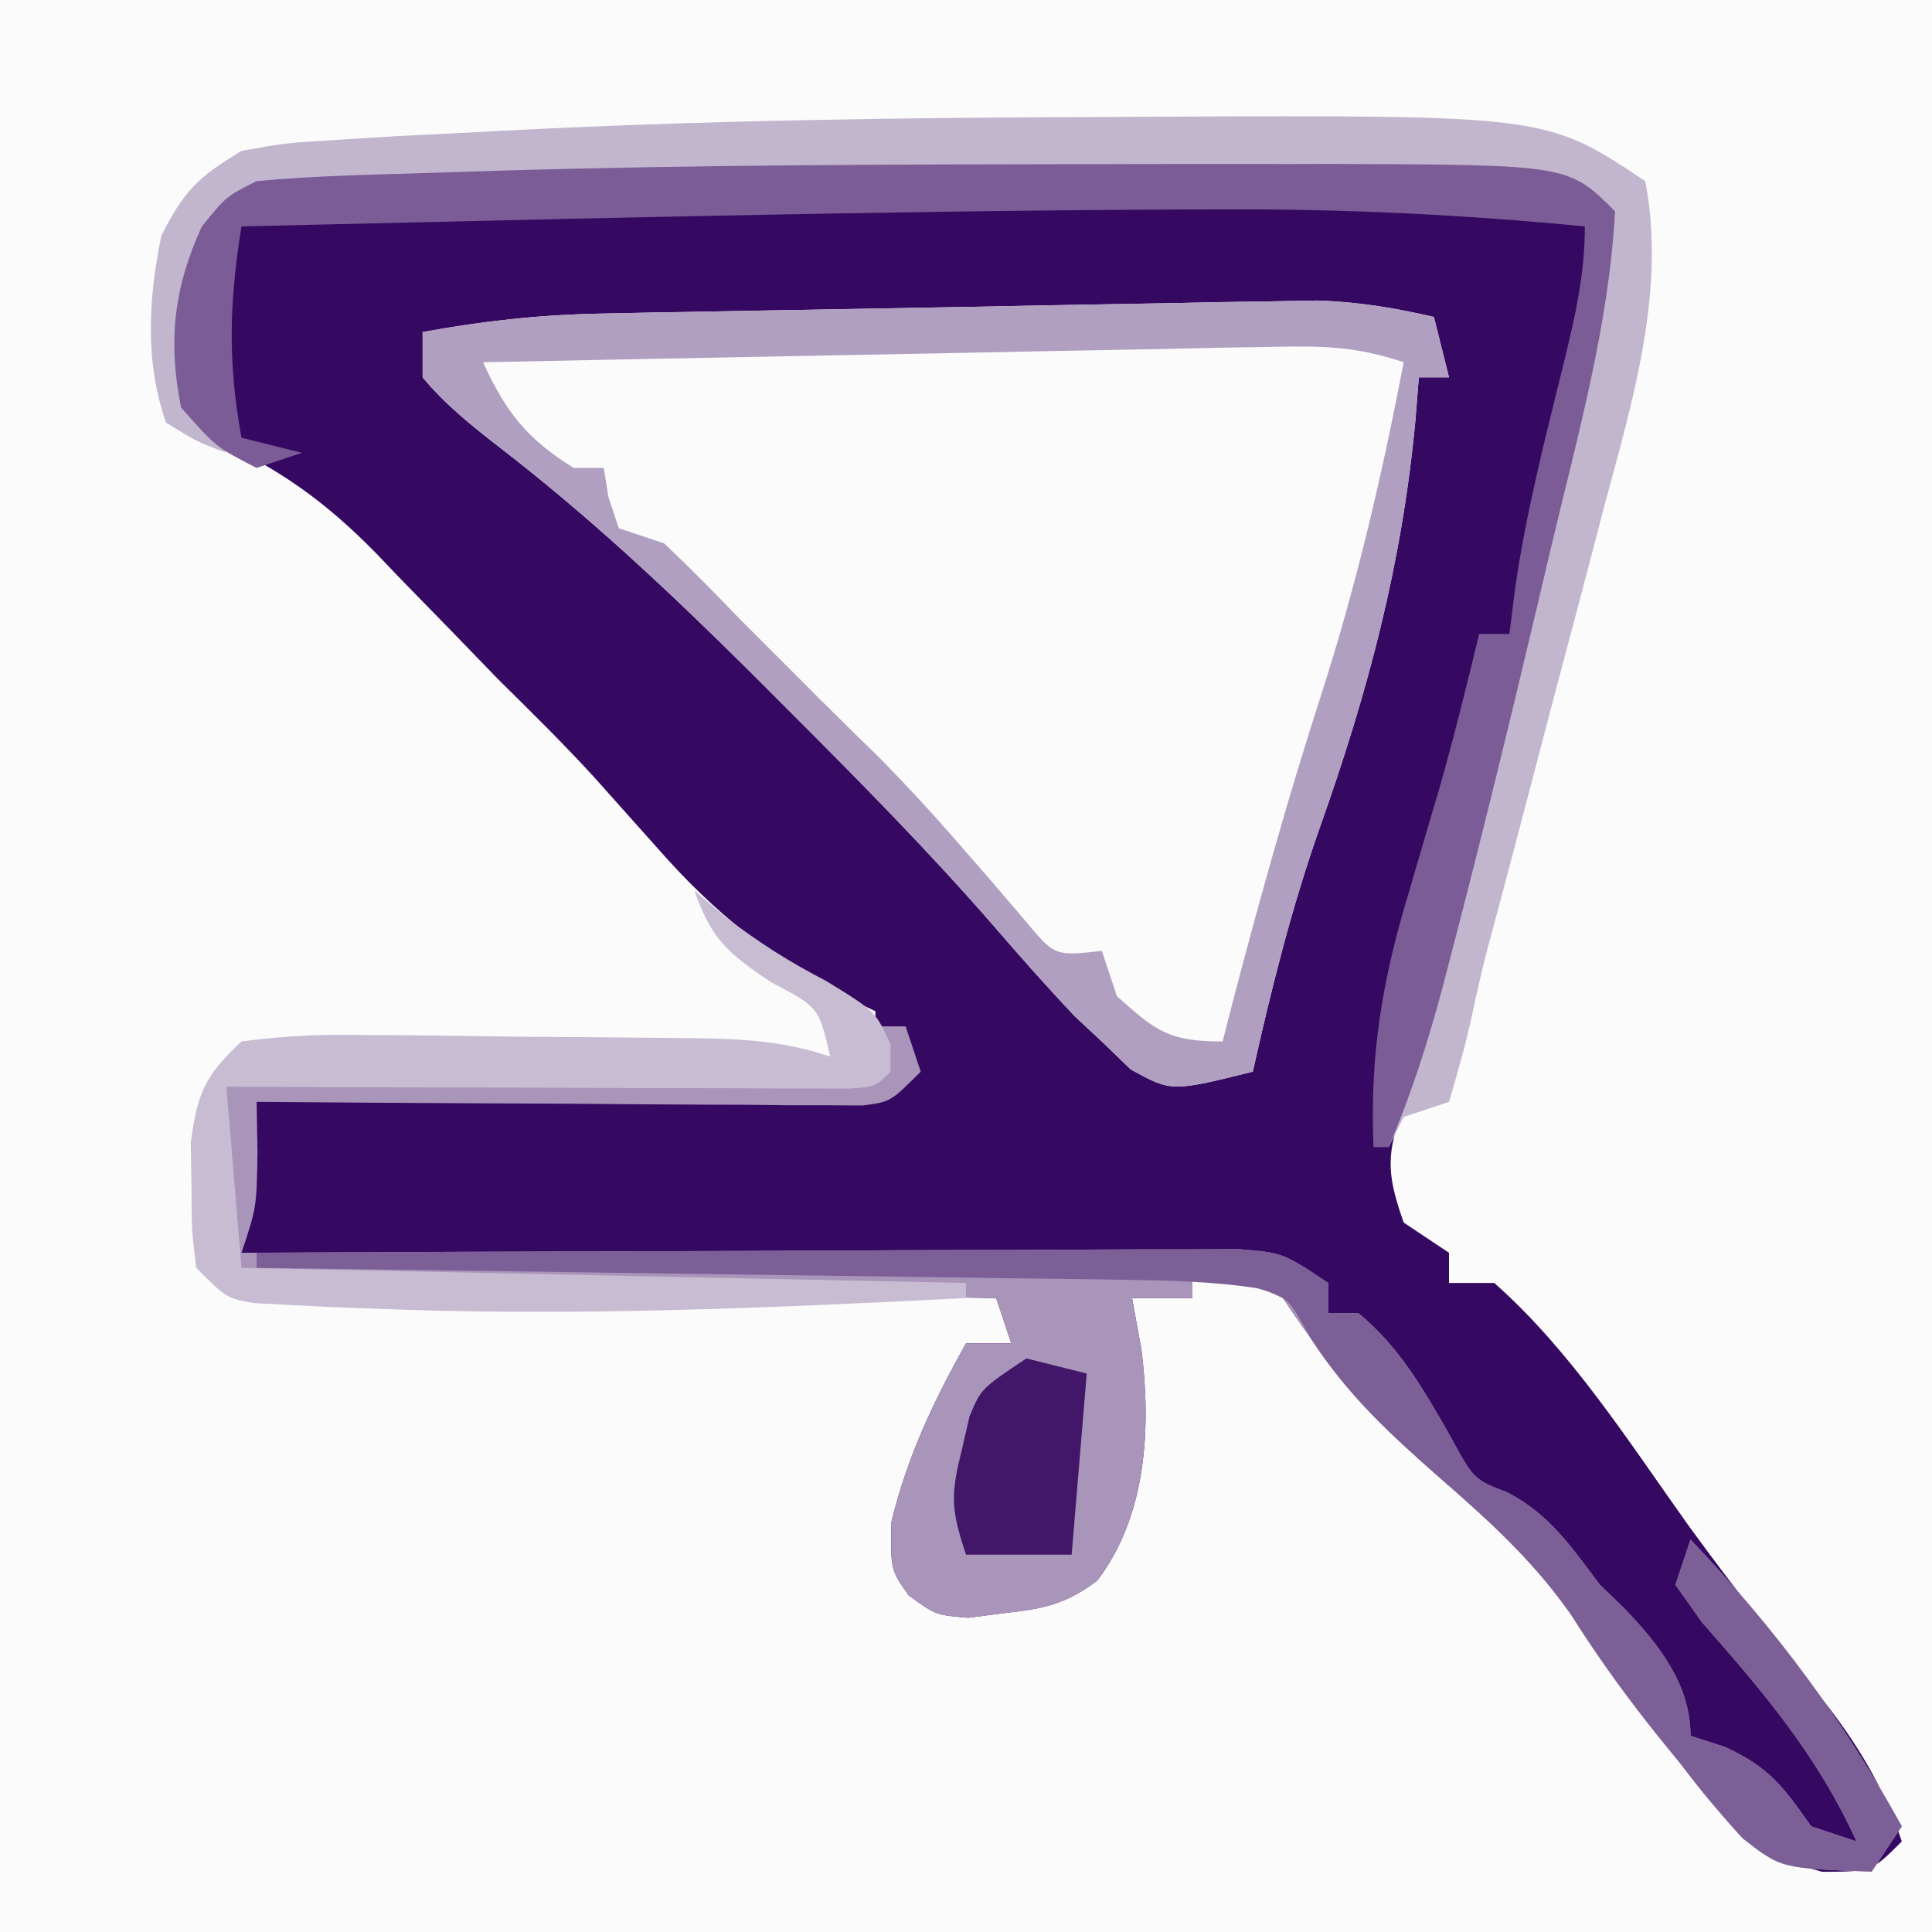 <?xml version="1.0" encoding="iso-8859-1"?>
<svg height="128" version="1.1" width="128" xmlns="http://www.w3.org/2000/svg">
	

	<rect width="100%" height="100%" fill="#808080" stroke="none"/>
	

	<path d="M0 0 C42.24 0 84.48 0 128 0 C128 42.24 128 84.48 128 128 C85.76 128 43.52 128 0 128 C0 85.76 0 43.52 0 0 Z " fill="#FBFBFB" transform="translate(0,0)"/>
	

	<path d="M0 0 C1.081 -0.003 2.161 -0.005 3.274 -0.008 C6.398 -0.014 9.521 -0.012 12.645 -0.008 C13.575 -0.01 14.505 -0.012 15.464 -0.014 C31.104 0.041 31.104 0.041 34.188 3.125 C33.785 10.698 31.685 18.082 29.938 25.438 C29.621 26.779 29.305 28.12 28.99 29.461 C27.193 37.055 25.347 44.636 23.375 52.188 C23.181 52.935 22.986 53.682 22.786 54.452 C22.01 57.363 21.173 60.16 20.039 62.953 C18.937 65.763 19.196 67.302 20.188 70.125 C21.672 71.115 21.672 71.115 23.188 72.125 C23.188 72.785 23.188 73.445 23.188 74.125 C24.177 74.125 25.168 74.125 26.188 74.125 C31.256 78.604 35.093 84.637 38.996 90.113 C40.581 92.292 42.186 94.425 43.848 96.543 C44.298 97.118 44.749 97.694 45.214 98.286 C46.092 99.402 46.975 100.514 47.863 101.622 C50.247 104.658 51.957 107.46 53.188 111.125 C51.188 113.125 51.188 113.125 47.918 113.137 C43.107 111.832 41.448 109.785 38.5 105.938 C38.04 105.372 37.581 104.807 37.107 104.225 C34.986 101.582 33.073 98.944 31.262 96.074 C28.779 92.545 25.926 89.945 22.688 87.125 C18.411 83.401 15.345 79.888 12.188 75.125 C9.078 73.697 9.078 73.697 6.188 73.125 C6.188 73.785 6.188 74.445 6.188 75.125 C4.867 75.125 3.547 75.125 2.188 75.125 C2.394 76.259 2.6 77.394 2.812 78.562 C3.459 83.75 3.149 89.543 -0.109 93.832 C-2.216 95.432 -3.695 95.712 -6.312 96 C-7.086 96.101 -7.859 96.201 -8.656 96.305 C-10.812 96.125 -10.812 96.125 -12.598 94.832 C-13.812 93.125 -13.812 93.125 -13.75 89.938 C-12.68 85.587 -10.986 82.017 -8.812 78.125 C-7.822 78.125 -6.832 78.125 -5.812 78.125 C-6.143 77.135 -6.473 76.145 -6.812 75.125 C-7.437 75.115 -8.061 75.104 -8.704 75.094 C-15.176 74.986 -21.648 74.871 -28.12 74.753 C-30.538 74.709 -32.956 74.668 -35.375 74.628 C-38.842 74.57 -42.31 74.506 -45.777 74.441 C-46.866 74.425 -47.954 74.408 -49.076 74.391 C-50.577 74.361 -50.577 74.361 -52.109 74.33 C-52.995 74.315 -53.881 74.299 -54.794 74.283 C-56.812 74.125 -56.812 74.125 -57.812 73.125 C-57.885 71.105 -57.896 69.083 -57.875 67.062 C-57.866 65.958 -57.857 64.853 -57.848 63.715 C-57.836 62.86 -57.824 62.006 -57.812 61.125 C-53.191 59.954 -48.743 59.997 -44.012 60.027 C-42.757 60.029 -42.757 60.029 -41.477 60.032 C-38.818 60.037 -36.159 60.05 -33.5 60.062 C-31.692 60.068 -29.884 60.072 -28.076 60.076 C-23.655 60.087 -19.234 60.104 -14.812 60.125 C-14.812 58.805 -14.812 57.485 -14.812 56.125 C-15.369 55.857 -15.926 55.589 -16.5 55.312 C-21.713 52.635 -25.446 49.658 -29.312 45.25 C-30.238 44.21 -31.166 43.171 -32.094 42.133 C-32.549 41.623 -33.005 41.113 -33.474 40.588 C-35.513 38.359 -37.665 36.249 -39.812 34.125 C-40.855 33.051 -41.895 31.976 -42.934 30.898 C-44.039 29.766 -45.144 28.633 -46.25 27.5 C-46.797 26.928 -47.344 26.355 -47.908 25.766 C-51.297 22.316 -54.35 20.141 -58.812 18.125 C-61.207 15.731 -61.108 15.087 -61.125 11.812 C-61.041 7.811 -60.397 5.306 -57.812 2.125 C-53.662 0.05 -48.313 0.709 -43.75 0.562 C-41.83 0.5 -41.83 0.5 -39.87 0.436 C-26.583 0.043 -13.292 0.015 0 0 Z " fill="#350961" transform="translate(72.812,10.875)"/>
	

	<path d="M0 0 C0.495 1.98 0.495 1.98 1 4 C0.34 4 -0.32 4 -1 4 C-1.075 4.946 -1.15 5.892 -1.227 6.867 C-2.121 16.374 -4.348 24.777 -7.535 33.758 C-9.417 39.075 -10.77 44.499 -12 50 C-17.388 51.337 -17.388 51.337 -20.09 49.848 C-20.7 49.259 -21.309 48.669 -21.938 48.062 C-22.545 47.497 -23.152 46.931 -23.777 46.348 C-25.628 44.393 -27.388 42.405 -29.145 40.367 C-33.471 35.39 -38.087 30.722 -42.75 26.062 C-43.632 25.18 -44.513 24.298 -45.422 23.389 C-50.732 18.121 -56.072 13.123 -62.004 8.559 C-63.845 7.121 -65.507 5.798 -67 4 C-67 3.01 -67 2.02 -67 1 C-63.051 0.273 -59.27 -0.144 -55.258 -0.221 C-54.153 -0.244 -53.048 -0.268 -51.91 -0.291 C-50.732 -0.311 -49.554 -0.331 -48.34 -0.352 C-47.117 -0.375 -45.895 -0.398 -44.635 -0.422 C-42.055 -0.469 -39.476 -0.514 -36.896 -0.558 C-32.948 -0.625 -29.001 -0.703 -25.053 -0.781 C-22.544 -0.826 -20.036 -0.87 -17.527 -0.914 C-15.757 -0.95 -15.757 -0.95 -13.951 -0.986 C-12.299 -1.012 -12.299 -1.012 -10.613 -1.038 C-9.165 -1.063 -9.165 -1.063 -7.687 -1.089 C-5.016 -1.001 -2.599 -0.602 0 0 Z " fill="#FBFBFB" transform="translate(95,21)"/>
	

	<path d="M0 0 C0.66 0 1.32 0 2 0 C2.495 1.485 2.495 1.485 3 3 C1 5 1 5 -0.835 5.241 C-1.577 5.236 -2.318 5.232 -3.083 5.227 C-4.344 5.227 -4.344 5.227 -5.63 5.227 C-6.539 5.216 -7.447 5.206 -8.383 5.195 C-9.777 5.191 -9.777 5.191 -11.199 5.187 C-14.175 5.176 -17.15 5.15 -20.125 5.125 C-22.139 5.115 -24.154 5.106 -26.168 5.098 C-31.112 5.076 -36.056 5.041 -41 5 C-40.979 6.093 -40.959 7.186 -40.938 8.312 C-41 12 -41 12 -42 15 C-41.142 14.996 -40.284 14.991 -39.401 14.987 C-31.322 14.946 -23.244 14.916 -15.166 14.896 C-11.013 14.886 -6.86 14.872 -2.706 14.849 C1.301 14.827 5.308 14.815 9.315 14.81 C10.845 14.807 12.374 14.799 13.904 14.789 C16.045 14.774 18.185 14.772 20.325 14.773 C21.545 14.769 22.764 14.764 24.02 14.759 C27 15 27 15 30 17 C30 17.66 30 18.32 30 19 C30.66 19 31.32 19 32 19 C34.715 21.243 36.259 23.973 38 27 C39.647 30.033 39.647 30.033 41.875 30.875 C44.713 32.377 46.077 34.457 48 37 C48.516 37.495 49.031 37.99 49.562 38.5 C51.881 40.919 54 43.573 54 47 C54.763 47.248 55.526 47.495 56.312 47.75 C59.281 49.131 60.146 50.388 62 53 C63.485 53.495 63.485 53.495 65 54 C62.41 48.307 58.868 44.151 54.766 39.488 C54.183 38.667 53.6 37.846 53 37 C53.33 36.01 53.66 35.02 54 34 C59.608 39.892 64.073 45.874 68 53 C67.34 53.99 66.68 54.98 66 56 C60.005 55.784 60.005 55.784 57.456 53.795 C55.98 52.193 54.637 50.541 53.312 48.812 C52.853 48.247 52.393 47.682 51.92 47.1 C49.798 44.457 47.886 41.819 46.074 38.949 C43.592 35.42 40.738 32.82 37.5 30 C33.224 26.276 30.157 22.763 27 18 C23.891 16.572 23.891 16.572 21 16 C21 16.66 21 17.32 21 18 C19.68 18 18.36 18 17 18 C17.206 19.134 17.413 20.269 17.625 21.438 C18.271 26.625 17.962 32.418 14.703 36.707 C12.596 38.307 11.118 38.587 8.5 38.875 C7.34 39.026 7.34 39.026 6.156 39.18 C4 39 4 39 2.215 37.707 C1 36 1 36 1.062 32.812 C2.132 28.462 3.827 24.892 6 21 C6.99 21 7.98 21 9 21 C8.505 19.515 8.505 19.515 8 18 C7.064 17.985 7.064 17.985 6.109 17.969 C-0.364 17.861 -6.835 17.746 -13.307 17.628 C-15.726 17.584 -18.144 17.543 -20.562 17.503 C-24.03 17.445 -27.497 17.381 -30.965 17.316 C-32.598 17.291 -32.598 17.291 -34.263 17.266 C-35.765 17.236 -35.765 17.236 -37.297 17.205 C-38.183 17.19 -39.069 17.174 -39.982 17.158 C-42 17 -42 17 -43 16 C-43.072 13.98 -43.084 11.958 -43.062 9.938 C-43.053 8.833 -43.044 7.728 -43.035 6.59 C-43.024 5.735 -43.012 4.881 -43 4 C-38.378 2.829 -33.931 2.872 -29.199 2.902 C-27.945 2.904 -27.945 2.904 -26.665 2.907 C-24.006 2.912 -21.347 2.925 -18.688 2.938 C-16.88 2.943 -15.072 2.947 -13.264 2.951 C-8.842 2.962 -4.421 2.979 0 3 C0 2.01 0 1.02 0 0 Z " fill="#A995BA" transform="translate(58,68)"/>
	

	<path d="M0 0 C0.495 1.98 0.495 1.98 1 4 C0.34 4 -0.32 4 -1 4 C-1.075 4.946 -1.15 5.892 -1.227 6.867 C-2.121 16.374 -4.348 24.777 -7.535 33.758 C-9.417 39.075 -10.77 44.499 -12 50 C-17.388 51.337 -17.388 51.337 -20.09 49.848 C-20.7 49.259 -21.309 48.669 -21.938 48.062 C-22.545 47.497 -23.152 46.931 -23.777 46.348 C-25.628 44.393 -27.388 42.405 -29.145 40.367 C-33.471 35.39 -38.087 30.722 -42.75 26.062 C-43.632 25.18 -44.513 24.298 -45.422 23.389 C-50.732 18.121 -56.072 13.123 -62.004 8.559 C-63.845 7.121 -65.507 5.798 -67 4 C-67 3.01 -67 2.02 -67 1 C-63.051 0.273 -59.27 -0.144 -55.258 -0.221 C-54.153 -0.244 -53.048 -0.268 -51.91 -0.291 C-50.732 -0.311 -49.554 -0.331 -48.34 -0.352 C-47.117 -0.375 -45.895 -0.398 -44.635 -0.422 C-42.055 -0.469 -39.476 -0.514 -36.896 -0.558 C-32.948 -0.625 -29.001 -0.703 -25.053 -0.781 C-22.544 -0.826 -20.036 -0.87 -17.527 -0.914 C-15.757 -0.95 -15.757 -0.95 -13.951 -0.986 C-12.299 -1.012 -12.299 -1.012 -10.613 -1.038 C-9.165 -1.063 -9.165 -1.063 -7.687 -1.089 C-5.016 -1.001 -2.599 -0.602 0 0 Z M-10.665 1.978 C-12.406 2.008 -12.406 2.008 -14.183 2.039 C-15.436 2.066 -16.689 2.093 -17.98 2.121 C-19.905 2.157 -19.905 2.157 -21.869 2.193 C-25.277 2.255 -28.685 2.324 -32.093 2.395 C-35.571 2.466 -39.05 2.53 -42.529 2.596 C-49.353 2.725 -56.177 2.86 -63 3 C-61.466 6.315 -60.137 8.039 -57 10 C-56.34 10 -55.68 10 -55 10 C-54.897 10.639 -54.794 11.279 -54.688 11.938 C-54.461 12.618 -54.234 13.299 -54 14 C-53.01 14.33 -52.02 14.66 -51 15 C-49.286 16.618 -47.629 18.297 -46 20 C-44.836 21.169 -43.669 22.336 -42.5 23.5 C-41.899 24.102 -41.299 24.704 -40.68 25.324 C-39.338 26.663 -37.983 27.99 -36.625 29.312 C-34.969 31.008 -33.353 32.744 -31.797 34.531 C-30.998 35.449 -30.198 36.367 -29.375 37.312 C-28.62 38.196 -27.864 39.079 -27.086 39.988 C-25.123 42.347 -25.123 42.347 -22 42 C-21.67 42.99 -21.34 43.98 -21 45 C-18.419 47.323 -17.548 48 -14 48 C-13.769 47.103 -13.539 46.206 -13.301 45.281 C-11.512 38.437 -9.614 31.669 -7.438 24.938 C-5.111 17.711 -3.434 10.461 -2 3 C-5.184 1.939 -7.325 1.913 -10.665 1.978 Z " fill="#B09FC0" transform="translate(95,21)"/>
	

	<path d="M0 0 C0.941 -0.005 1.883 -0.011 2.852 -0.016 C29.056 -0.13 29.056 -0.13 35.625 4.25 C37.025 11.409 34.795 18.814 32.938 25.688 C32.667 26.726 32.397 27.765 32.118 28.836 C31.298 31.977 30.463 35.114 29.625 38.25 C29.143 40.084 28.663 41.919 28.184 43.754 C27.185 47.572 26.181 51.389 25.15 55.199 C24.783 56.631 24.452 58.073 24.146 59.52 C23.73 61.451 23.187 63.355 22.625 65.25 C21.14 65.745 21.14 65.745 19.625 66.25 C19.295 66.91 18.965 67.57 18.625 68.25 C19.547 63.252 20.82 58.345 22.059 53.418 C22.297 52.467 22.535 51.517 22.78 50.537 C23.54 47.504 24.301 44.471 25.062 41.438 C25.571 39.408 26.08 37.379 26.588 35.35 C27.526 31.606 28.465 27.862 29.404 24.118 C29.712 22.885 29.712 22.885 30.027 21.627 C30.42 20.063 30.819 18.501 31.222 16.939 C32.161 13.287 32.969 10.037 32.625 6.25 C29.359 2.984 19.399 4.127 14.901 4.111 C13.971 4.113 13.04 4.115 12.082 4.117 C10.59 4.115 10.59 4.115 9.067 4.113 C5.857 4.111 2.647 4.117 -0.562 4.125 C-2.198 4.128 -2.198 4.128 -3.867 4.131 C-17.329 4.158 -30.792 4.217 -44.25 4.562 C-45.465 4.585 -46.679 4.607 -47.93 4.63 C-49.023 4.666 -50.116 4.702 -51.242 4.738 C-52.636 4.778 -52.636 4.778 -54.058 4.818 C-56.801 5.33 -57.681 6.077 -59.375 8.25 C-60.545 10.59 -60.541 12.084 -60.562 14.688 C-60.577 15.47 -60.591 16.252 -60.605 17.059 C-60.516 19.542 -60.516 19.542 -58.375 22.25 C-60.32 21.516 -60.32 21.516 -62.375 20.25 C-63.793 16.176 -63.537 12.045 -62.688 7.875 C-61.198 4.896 -60.212 3.947 -57.375 2.25 C-54.498 1.726 -54.498 1.726 -51.094 1.52 C-49.798 1.439 -48.502 1.358 -47.167 1.274 C-45.736 1.202 -44.306 1.132 -42.875 1.062 C-42.147 1.023 -41.419 0.984 -40.669 0.944 C-27.119 0.222 -13.567 0.039 0 0 Z " fill="#C2B5CE" transform="translate(73.375,7.75)"/>
	

	<path d="M0 0 C1.081 -0.003 2.161 -0.005 3.274 -0.008 C6.398 -0.014 9.521 -0.012 12.645 -0.008 C13.575 -0.01 14.505 -0.012 15.464 -0.014 C31.104 0.041 31.104 0.041 34.188 3.125 C33.785 10.698 31.685 18.082 29.938 25.438 C29.621 26.779 29.305 28.12 28.99 29.461 C27.193 37.055 25.347 44.636 23.375 52.188 C23.181 52.935 22.986 53.682 22.786 54.452 C21.807 58.121 20.69 61.636 19.188 65.125 C18.858 65.125 18.527 65.125 18.188 65.125 C17.922 58.97 18.779 53.998 20.562 48.125 C21.009 46.604 21.454 45.084 21.898 43.562 C22.115 42.83 22.331 42.098 22.554 41.344 C23.521 37.958 24.356 34.546 25.188 31.125 C25.848 31.125 26.508 31.125 27.188 31.125 C27.31 30.15 27.432 29.176 27.559 28.172 C28.288 23.061 29.578 18.096 30.814 13.09 C31.556 10.031 32.188 7.285 32.188 4.125 C24.272 3.359 16.451 2.966 8.5 3 C7.365 3.002 6.231 3.004 5.062 3.006 C-15.565 3.101 -36.191 3.657 -56.812 4.125 C-57.622 9.122 -57.73 13.128 -56.812 18.125 C-55.492 18.455 -54.172 18.785 -52.812 19.125 C-53.803 19.455 -54.792 19.785 -55.812 20.125 C-58.5 18.75 -58.5 18.75 -60.812 16.125 C-61.703 11.74 -61.294 8.176 -59.438 4.125 C-57.812 2.125 -57.812 2.125 -55.812 1.125 C-51.805 0.752 -47.772 0.691 -43.75 0.562 C-41.83 0.5 -41.83 0.5 -39.87 0.436 C-26.583 0.043 -13.292 0.015 0 0 Z " fill="#7B5C96" transform="translate(72.812,10.875)"/>
	

	

	<path d="M0 0 C8.814 -0.046 17.628 -0.082 26.443 -0.104 C30.536 -0.114 34.628 -0.128 38.721 -0.151 C42.67 -0.173 46.618 -0.185 50.567 -0.19 C52.075 -0.193 53.582 -0.201 55.089 -0.211 C57.199 -0.226 59.308 -0.228 61.417 -0.227 C62.619 -0.231 63.82 -0.236 65.058 -0.241 C68 0 68 0 71 2 C71 2.66 71 3.32 71 4 C71.66 4 72.32 4 73 4 C75.715 6.243 77.259 8.973 79 12 C80.647 15.033 80.647 15.033 82.875 15.875 C85.713 17.377 87.077 19.457 89 22 C89.516 22.495 90.031 22.99 90.562 23.5 C92.881 25.919 95 28.573 95 32 C95.763 32.248 96.526 32.495 97.312 32.75 C100.281 34.131 101.146 35.388 103 38 C104.485 38.495 104.485 38.495 106 39 C103.41 33.307 99.868 29.151 95.766 24.488 C95.183 23.667 94.6 22.846 94 22 C94.495 20.515 94.495 20.515 95 19 C100.608 24.892 105.073 30.874 109 38 C108.34 38.99 107.68 39.98 107 41 C101.005 40.784 101.005 40.784 98.456 38.795 C96.98 37.193 95.637 35.541 94.312 33.812 C93.853 33.247 93.393 32.682 92.92 32.1 C90.798 29.457 88.886 26.819 87.074 23.949 C84.592 20.42 81.738 17.82 78.5 15 C75.115 12.053 72.312 9.479 69.844 5.688 C68.334 2.94 68.334 2.94 66.28 2.345 C63.393 1.908 60.592 1.835 57.671 1.795 C55.749 1.765 55.749 1.765 53.789 1.734 C52.396 1.717 51.003 1.7 49.609 1.684 C48.18 1.663 46.751 1.642 45.322 1.621 C41.567 1.566 37.812 1.516 34.057 1.468 C30.223 1.417 26.389 1.362 22.555 1.307 C15.037 1.199 7.518 1.098 0 1 C0 0.67 0 0.34 0 0 Z " fill="#7D5F98" transform="translate(17,83)"/>
	

	<path d="M0 0 C1.021 0.866 1.021 0.866 2.062 1.75 C4.327 3.484 6.26 4.706 8.75 6 C12 8 12 8 13 10.188 C13 10.786 13 11.384 13 12 C12 13 12 13 10.247 13.12 C9.486 13.118 8.724 13.116 7.939 13.114 C7.078 13.113 6.218 13.113 5.331 13.113 C4.395 13.108 3.46 13.103 2.496 13.098 C1.543 13.096 0.59 13.095 -0.392 13.093 C-3.449 13.088 -6.506 13.075 -9.562 13.062 C-11.63 13.057 -13.697 13.053 -15.764 13.049 C-20.842 13.038 -25.921 13.021 -31 13 C-30.67 16.96 -30.34 20.92 -30 25 C-14.16 25.33 1.68 25.66 18 26 C18 26.33 18 26.66 18 27 C4.807 27.667 -8.356 28.248 -21.562 27.688 C-22.489 27.653 -23.415 27.618 -24.37 27.582 C-25.643 27.516 -25.643 27.516 -26.941 27.449 C-27.681 27.411 -28.42 27.374 -29.182 27.335 C-31 27 -31 27 -33 25 C-33.301 22.539 -33.301 22.539 -33.312 19.625 C-33.329 18.669 -33.346 17.712 -33.363 16.727 C-32.922 13.416 -32.441 12.287 -30 10 C-27.179 9.631 -24.754 9.51 -21.938 9.574 C-21.15 9.578 -20.362 9.581 -19.551 9.584 C-17.886 9.595 -16.222 9.615 -14.558 9.643 C-12.01 9.687 -9.462 9.705 -6.914 9.717 C-5.297 9.73 -3.68 9.745 -2.062 9.762 C-1.3 9.769 -0.537 9.776 0.248 9.784 C3.415 9.841 5.975 9.992 9 11 C8.255 7.734 8.255 7.734 5.062 6.062 C2.145 4.097 1.149 3.217 0 0 Z " fill="#C8BCD2" transform="translate(46,59)"/>
	

	

	

	

	

	

	<path d="M0 0 C1.32 0.33 2.64 0.66 4 1 C3.67 4.96 3.34 8.92 3 13 C0.69 13 -1.62 13 -4 13 C-5.04 9.881 -5.005 8.998 -4.25 5.938 C-4.09 5.245 -3.93 4.553 -3.766 3.84 C-3 2 -3 2 0 0 Z " fill="#42176A" transform="translate(68,90)"/>
	

	

	

	

	

	

	

	

	

	

	

	

	

	

	

	

	

	

	

	

	

	

	

	

	

	

	

	

	

	

</svg>
